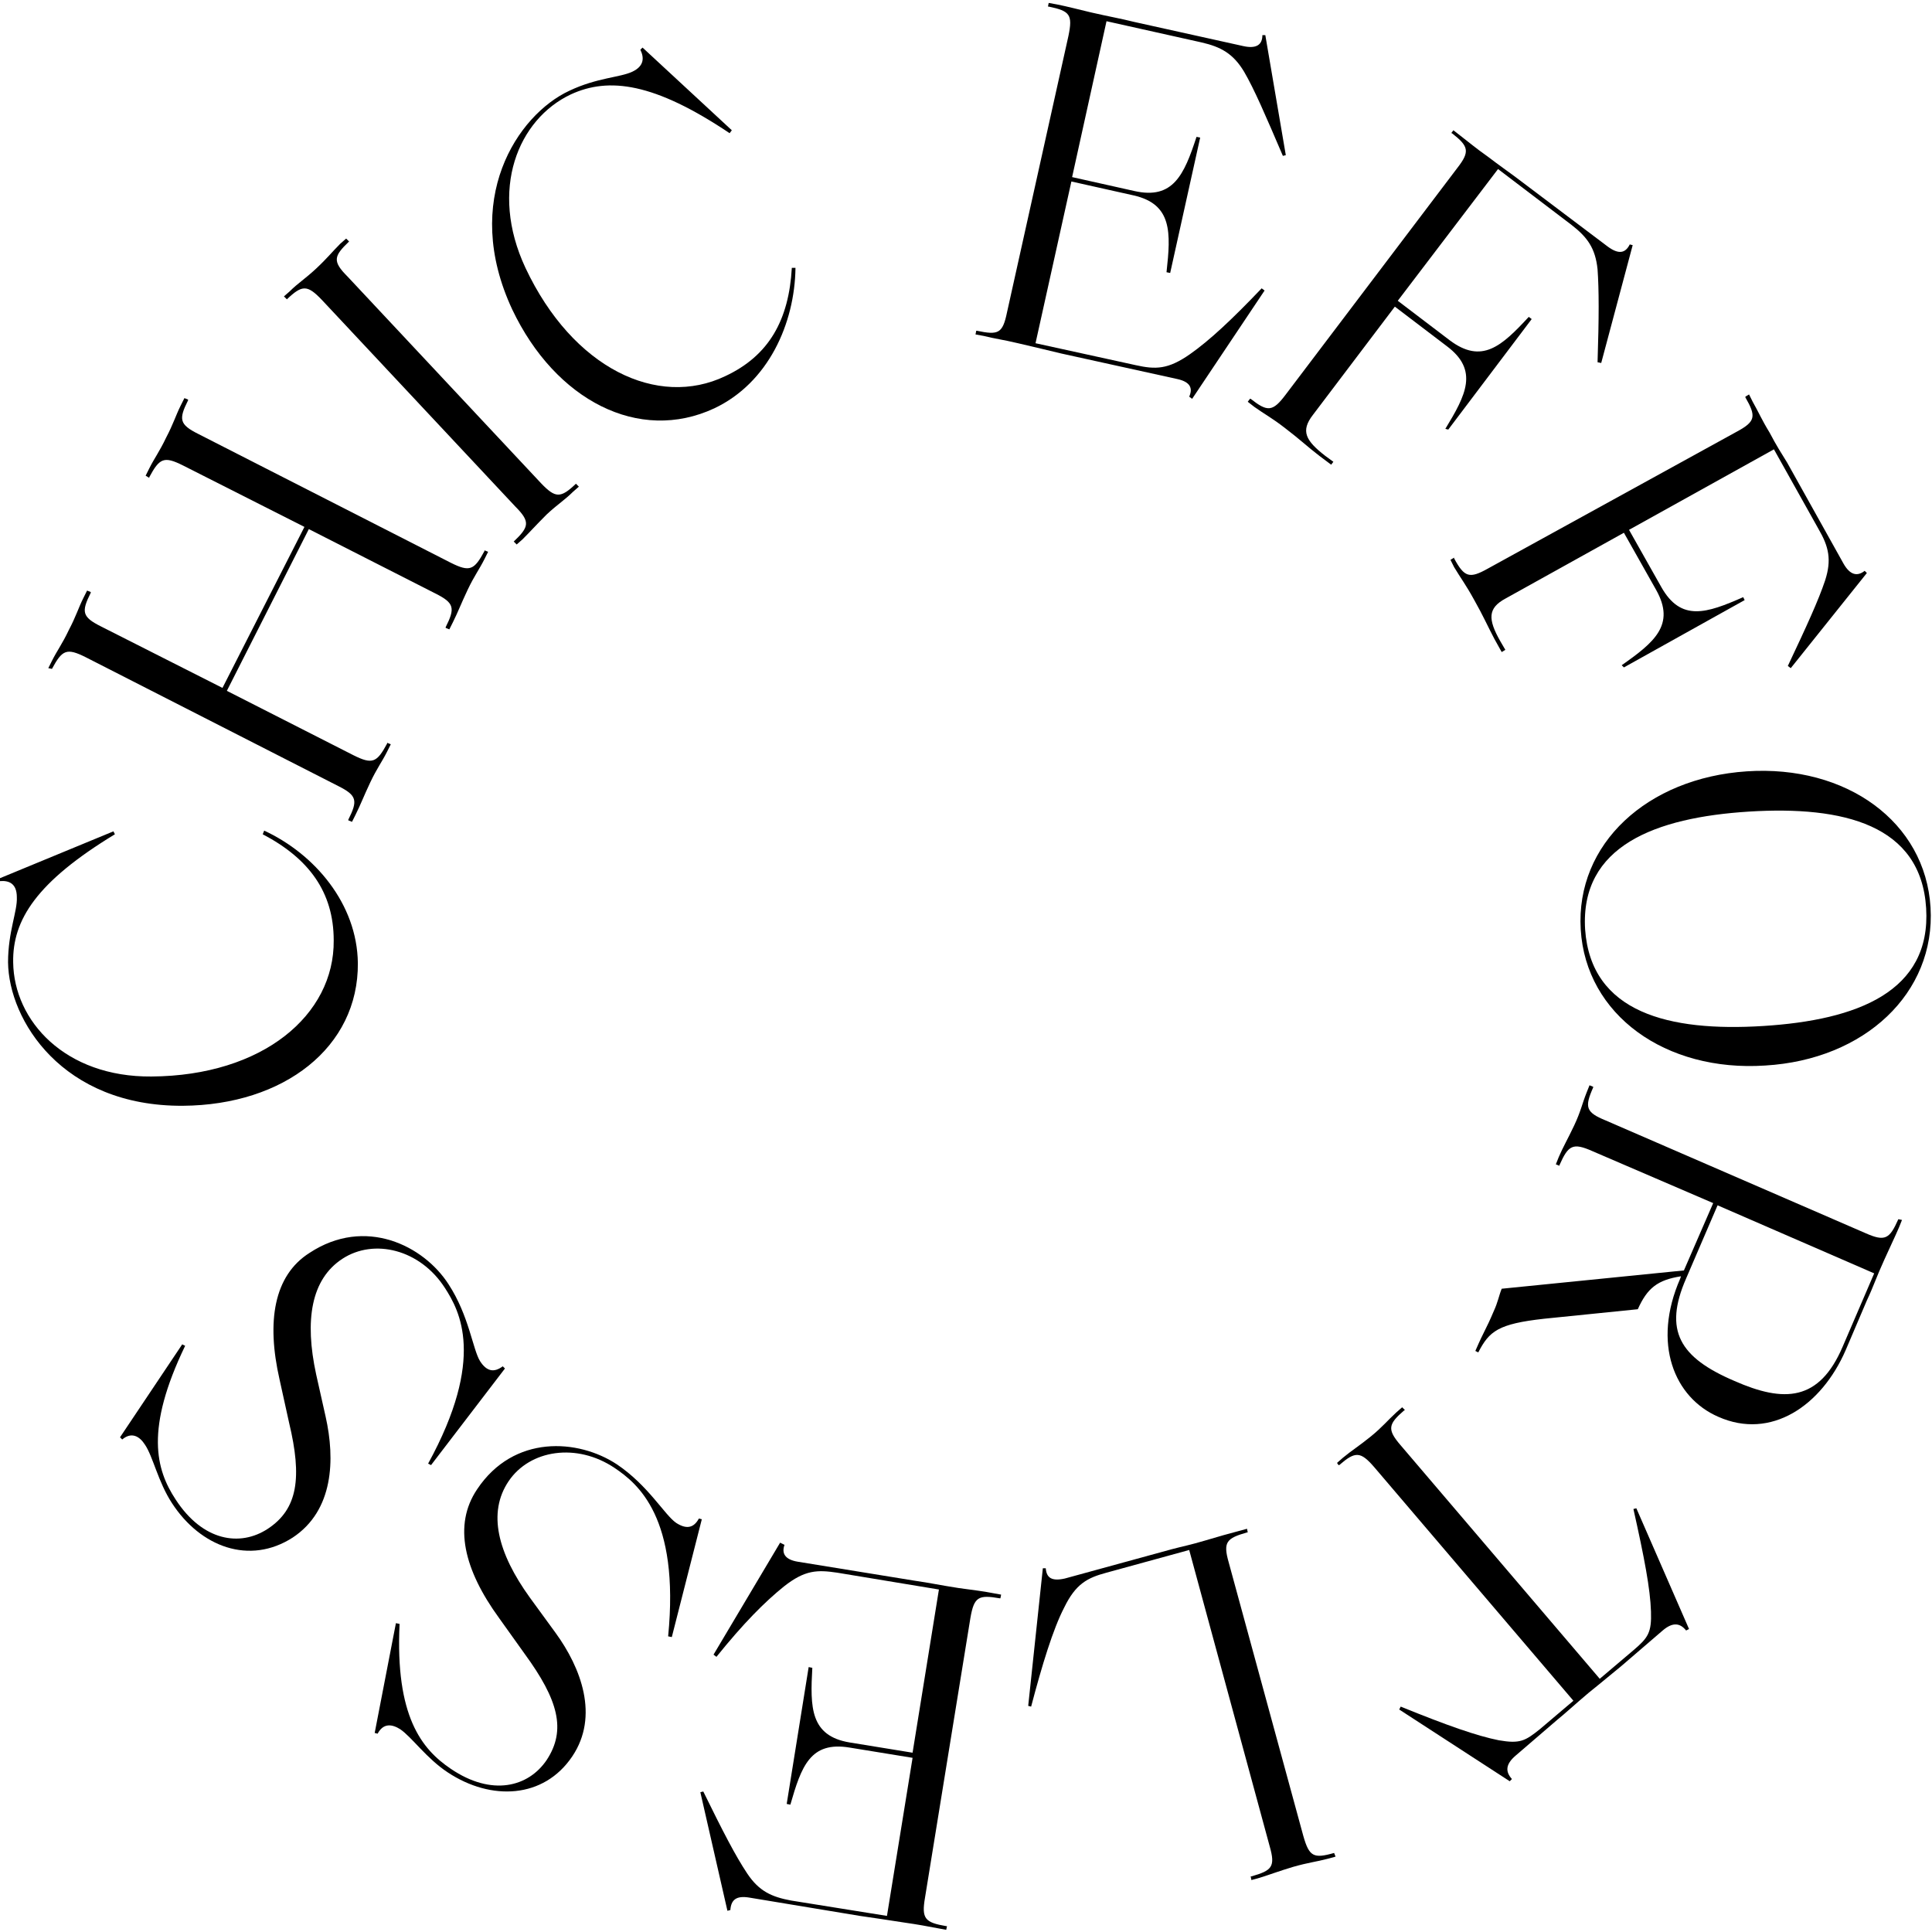 <svg viewBox="0 0 264 264" fill="none" xmlns="http://www.w3.org/2000/svg">
<path d="M160.9 51.8C162.7 52.2 163 53.1 162.5 54.2L162.9 54.5L172.8 39.7L172.4 39.4C168.3 43.7 165.3 46.5 162.6 48.4C159.6 50.5 157.9 50.5 155.2 49.9L141.5 46.9L146.4 24.8L154.9 26.7C160.2 27.9 160 31.8 159.4 37.2L159.9 37.3L164 18.8L163.5 18.7C161.8 23.9 160.3 27.3 155 26.1L146.5 24.2L151.2 2.9L164.2 5.8C166.8 6.4 168.5 7.3 170 9.8C171.4 12.2 172.9 15.7 175.3 21.3L175.7 21.2L172.9 4.8H172.5C172.5 6.1 171.7 6.7 169.9 6.3L155 3C153 2.5 151.7 2.3 149.1 1.7C147 1.2 145.9 0.9 144.4 0.6L143.3 0.4L143.2 0.9H143.3C146.2 1.5 146.6 2 146 4.9L137.6 42.7C137 45.6 136.4 45.8 133.5 45.2H133.4L133.3 45.7L134.4 45.9C136 46.3 137 46.4 139.1 46.9C141.7 47.5 142.9 47.8 145 48.3L160.9 51.8Z" fill="black"/>
<path d="M199.1 23L175.7 53.9C173.9 56.3 173.2 56.3 170.9 54.5H170.8L170.5 54.9L171.4 55.6C172.8 56.6 173.8 57.1 175.6 58.5C177.7 60.1 178.6 61 180.3 62.3L181.9 63.5L182.2 63.1L181.1 62.3C178.4 60.2 177.7 58.9 179.4 56.7L190.6 41.9L197.7 47.3C202.1 50.6 200.3 54 197.5 58.6L197.9 58.7L209.3 43.6L208.9 43.3C205.2 47.3 202.5 49.8 198.1 46.5L191 41.1L204.7 23.1L214.7 30.7C216.9 32.4 218 33.9 218.3 36.8C218.5 39.6 218.5 43.4 218.3 49.5L218.8 49.6L223.1 33.5L222.7 33.4C222.1 34.6 221.2 34.8 219.7 33.7L207.1 24.2C205.9 23.3 205 22.7 203.3 21.4C201.6 20.2 200.8 19.5 199.5 18.5L198.6 17.8L198.3 18.2H198.4C200.7 20 200.9 20.7 199.1 23Z" fill="black"/>
<path d="M237.3 59L203.3 77.7C200.8 79.1 200.1 78.9 198.7 76.3V76.2L198.2 76.5L198.7 77.5C199.6 79 200.3 79.9 201.4 81.9C202.7 84.2 203.2 85.4 204.2 87.3L205.2 89.1L205.7 88.8L205 87.6C203.3 84.6 203.3 83.1 205.7 81.8L221.9 72.8L226.3 80.6C229 85.4 226 87.8 221.6 90.9L221.9 91.2L238.4 82L238.2 81.6C233.2 83.8 229.7 85 227 80.2L222.6 72.4L242.4 61.4L248.5 72.3C249.9 74.7 250.3 76.5 249.4 79.3C248.5 82 246.9 85.5 244.3 91L244.7 91.3L255.1 78.3L254.8 78C253.8 78.8 252.8 78.6 251.9 77L244.2 63.2C243.4 61.9 242.8 61 241.8 59.1C240.7 57.3 240.3 56.3 239.5 54.9L239 53.9L238.5 54.2V54.3C240 56.9 239.9 57.6 237.3 59Z" fill="black"/>
<path d="M238.7 105.4C225.1 106.3 215.3 115.3 216 127C216.7 138.7 227.6 146.5 241.2 145.6C254.8 144.8 264.5 135.7 263.8 124C263.1 112.3 252.3 104.5 238.7 105.4ZM263.2 124.1C263.9 135.5 253.8 139.4 240.9 140.2C228.1 141 217.4 138.4 216.6 127C215.9 115.6 226.2 111.7 239 110.9C251.9 110.1 262.5 112.7 263.2 124.1Z" fill="black"/>
<path d="M259.4 166.6C258.2 169.3 257.6 169.7 254.9 168.5L219.4 153.1C216.7 152 216.5 151.3 217.7 148.6V148.5L217.2 148.3L216.8 149.3C216.2 150.8 216 151.9 215.1 153.8C214.2 155.7 213.6 156.7 213 158.1L212.6 159.1L213.1 159.3V159.2C214.3 156.5 214.9 156.1 217.6 157.3L234.1 164.4L230.1 173.6L205.2 176.1C204.8 177.1 204.7 177.9 204.1 179.2C203 181.8 202.9 181.6 201.6 184.6L202 184.8C203.5 181.9 204.7 180.9 211 180.2L223.8 178.9C225.1 176 226.5 174.9 229.7 174.4L229.6 174.7C225.7 183.6 228.8 191 234.8 193.6C242 196.8 248.9 192.1 252.2 184.5L255.1 177.7C256 175.8 256.4 174.5 257.5 172.1C258.4 170.1 258.9 169.1 259.5 167.7L259.9 166.7L259.4 166.6ZM251.8 184C248.6 191.5 243.8 191.7 237 188.7C229.5 185.5 227.3 181.8 230.4 174.7L234.7 164.7L256.1 174L251.8 184Z" fill="black"/>
<path d="M223.2 206.2C224.7 212.9 225.5 217.1 225.6 220.2C225.7 223.1 225.2 223.8 223.2 225.5L218.6 229.4L191.4 197.5C189.5 195.3 189.7 194.6 191.9 192.7H192L191.6 192.3L190.8 193C189.6 194.1 188.9 195 187.3 196.3C185.7 197.6 184.7 198.2 183.5 199.2L182.7 199.9L182.9 200.2H183C185.2 198.3 185.9 198.3 187.8 200.5L215 232.4L210.4 236.3C208.4 237.9 207.7 238.3 204.8 237.8C201.8 237.2 197.8 235.8 191.4 233.2L191.2 233.6L206.3 243.4L206.6 243.1C205.7 242.1 205.7 241.1 207.1 239.9L212.8 235C213.8 234.2 215.2 232.9 217.1 231.3C219.1 229.7 220.5 228.5 221.5 227.7L227.2 222.8C228.6 221.6 229.6 221.8 230.4 222.8L230.8 222.6L223.6 206.1L223.2 206.2Z" fill="black"/>
<path d="M182.3 253.2C179.5 254 178.9 253.7 178.1 250.9L167.9 213.5C167.1 210.7 167.6 210.2 170.4 209.4H170.5L170.4 208.9L169.3 209.2C167.8 209.6 166.7 209.9 164.7 210.5C162.7 211.1 161.6 211.3 160.1 211.7L145.5 215.7C143.7 216.1 143 215.6 142.9 214.3H142.5L140.5 233.1L140.9 233.2C142.4 227.5 143.9 222.6 145.4 219.7C147 216.4 148.6 215.6 151.2 214.9L162.5 211.8L173.5 252.3C174.3 255.1 173.8 255.6 171 256.4H170.9L171 256.9L172.1 256.6C173.7 256.1 174.7 255.7 176.7 255.1C178.8 254.5 179.9 254.4 181.4 254L182.5 253.7L182.3 253.2Z" fill="black"/>
<path d="M131 217C128.4 216.6 127.1 216.3 125 216L109 213.4C107.2 213.1 106.8 212.2 107.2 211.1L106.6 210.8L97.5 226.1L97.9 226.4C101.6 221.8 104.5 218.9 107.1 216.8C110 214.5 111.7 214.5 114.4 214.9L128.3 217.2L124.7 239.5L116.1 238.1C110.7 237.2 110.7 233.3 111 227.9L110.5 227.8L107.5 246.5L108 246.6C109.5 241.4 110.7 237.9 116.1 238.8L124.7 240.2L121.2 261.8L108.1 259.7C105.4 259.2 103.7 258.4 102.1 256C100.5 253.6 98.8 250.3 96.1 244.8L95.7 244.9L99.4 261.1L99.8 261C99.9 259.6 100.6 259 102.4 259.3L117.5 261.8C119.6 262.1 120.9 262.3 123.5 262.7C125.6 263 126.6 263.2 128.2 263.5L129.3 263.7L129.4 263.2H129.3C126.4 262.7 125.9 262.2 126.4 259.3L132.6 221.1C133.1 218.2 133.7 217.9 136.6 218.4H136.7L136.8 217.9L135.7 217.7C134.2 217.4 133.1 217.3 131 217Z" fill="black"/>
<path d="M95.5 207.5C94.8 208.8 93.8 209 92.4 208.1C90.8 207 88.6 203 84.3 200.1C79 196.6 70.2 196 65.2 203.5C61.9 208.4 63.4 214.5 68.2 221.1L71.7 226C76.3 232.3 77.4 236.4 74.7 240.5C72.2 244.2 67.2 245.5 61.6 241.7C57.6 239 54 234.5 54.6 221.9L54.1 221.8L51.2 236.8L51.6 236.9C52.4 235.4 53.6 235.6 54.7 236.3C56.3 237.4 58.3 240.3 61.2 242.2C67.1 246.1 74.3 245.8 78.2 240C81.9 234.5 79.4 227.9 75.9 223.1L72.4 218.3C68 212.2 66.6 206.7 69.5 202.4C72.4 198.1 78.8 197.1 84 200.6C87.1 202.7 92.9 207.3 91.3 223.6L91.8 223.7L95.9 207.6L95.5 207.5Z" fill="black"/>
<path d="M60.8 176C62.8 179.1 66.4 185.6 58.5 200L58.9 200.2L69 187L68.7 186.7C67.5 187.6 66.5 187.4 65.6 186C64.6 184.4 64.1 179.8 61.3 175.5C57.9 170.2 49.9 166.2 42.3 171.2C37.4 174.3 36.4 180.6 38.2 188.5L39.5 194.4C41.3 201.9 40.7 206.2 36.6 208.9C32.8 211.4 27.7 210.6 24 204.9C21.3 200.8 19.8 195.3 25.3 183.9L24.9 183.7L16.4 196.4L16.7 196.7C18 195.6 19.1 196.3 19.8 197.4C20.9 199 21.6 202.5 23.5 205.4C27.4 211.4 34.1 213.9 40 210.1C45.6 206.4 45.8 199.4 44.5 193.6L43.2 187.8C41.6 180.4 42.5 174.8 46.8 172C51.1 169.2 57.4 170.7 60.8 176Z" fill="black"/>
<path d="M48.9 131.6C48.8 123.5 43 116.7 36.1 113.5L35.9 114C42.2 117.3 45.6 121.9 45.6 128.5C45.7 138.7 35.9 147 20.7 147.1C8.9 147.2 1.9 139.5 1.8 131.5C1.7 125.7 5 120.5 15.7 114L15.5 113.6L0 120V120.4C1.2 120.3 2.3 120.7 2.3 122.6C2.4 124.5 1.1 127.3 1.1 131.5C1.2 139.4 8.5 151.2 25 151.1C38.8 151 49 143.1 48.9 131.6Z" fill="black"/>
<path d="M7.1 91.4C8.5 88.8 9.1 88.5 11.7 89.8L46.2 107.4C48.8 108.7 48.9 109.4 47.6 112V112.1L48.1 112.3L48.6 111.3C49.3 109.9 49.7 108.8 50.6 106.9C51.5 105 52.2 104.1 52.9 102.7L53.4 101.7L52.9 101.5V101.6C51.5 104.2 50.9 104.5 48.3 103.2L31 94.4L42.2 72.3L59.5 81.1C62.1 82.4 62.2 83.1 60.9 85.7V85.8L61.4 86L61.9 85C62.6 83.6 63 82.5 63.9 80.6C64.8 78.7 65.5 77.8 66.2 76.4L66.7 75.4L66.2 75.2V75.3C64.8 77.9 64.2 78.2 61.6 76.9L27.1 59.3C24.5 58 24.4 57.3 25.7 54.7V54.6L25.2 54.4L24.7 55.4C24 56.8 23.7 57.9 22.7 59.8C21.8 61.7 21.1 62.6 20.4 64L19.9 65L20.4 65.3V65.2C21.8 62.6 22.4 62.3 25 63.6L41.6 72L30.4 94L13.8 85.6C11.2 84.3 11.1 83.6 12.4 81V80.9L11.9 80.7L11.4 81.7C10.7 83.1 10.4 84.2 9.4 86.1C8.5 88 7.8 88.9 7.1 90.3L6.6 91.3L7.1 91.4Z" fill="black"/>
<path d="M44 41L70.4 69.2C72.5 71.3 72.3 72 70.2 74L70.6 74.4L71.4 73.7C72.5 72.6 73.2 71.8 74.7 70.3C76.2 68.9 77.2 68.3 78.3 67.2L79.1 66.5L78.7 66.1C76.6 68.1 75.9 68.1 73.9 66L47.5 37.8C45.4 35.7 45.6 35 47.7 33L47.3 32.6L46.5 33.3C45.4 34.4 44.7 35.3 43.2 36.7C41.7 38.1 40.7 38.7 39.6 39.8L38.8 40.5L39.2 40.9C41.3 38.9 42 38.9 44 41Z" fill="black"/>
<path d="M97.6 55.8C105 52.3 108.6 44.2 108.7 36.6H108.2C107.8 43.7 105.1 48.6 99.1 51.4C89.9 55.8 78.3 50.4 71.8 36.6C66.8 25.9 70.8 16.3 78 12.9C83.2 10.5 89.4 11.3 99.7 18.2L100 17.8L87.8 6.5L87.5 6.8C88 7.8 88.1 9 86.4 9.8C84.7 10.6 81.6 10.6 77.8 12.4C70.7 15.7 63 27.3 70 42.3C75.9 54.7 87.3 60.6 97.6 55.8Z" fill="black"/>
</svg>
